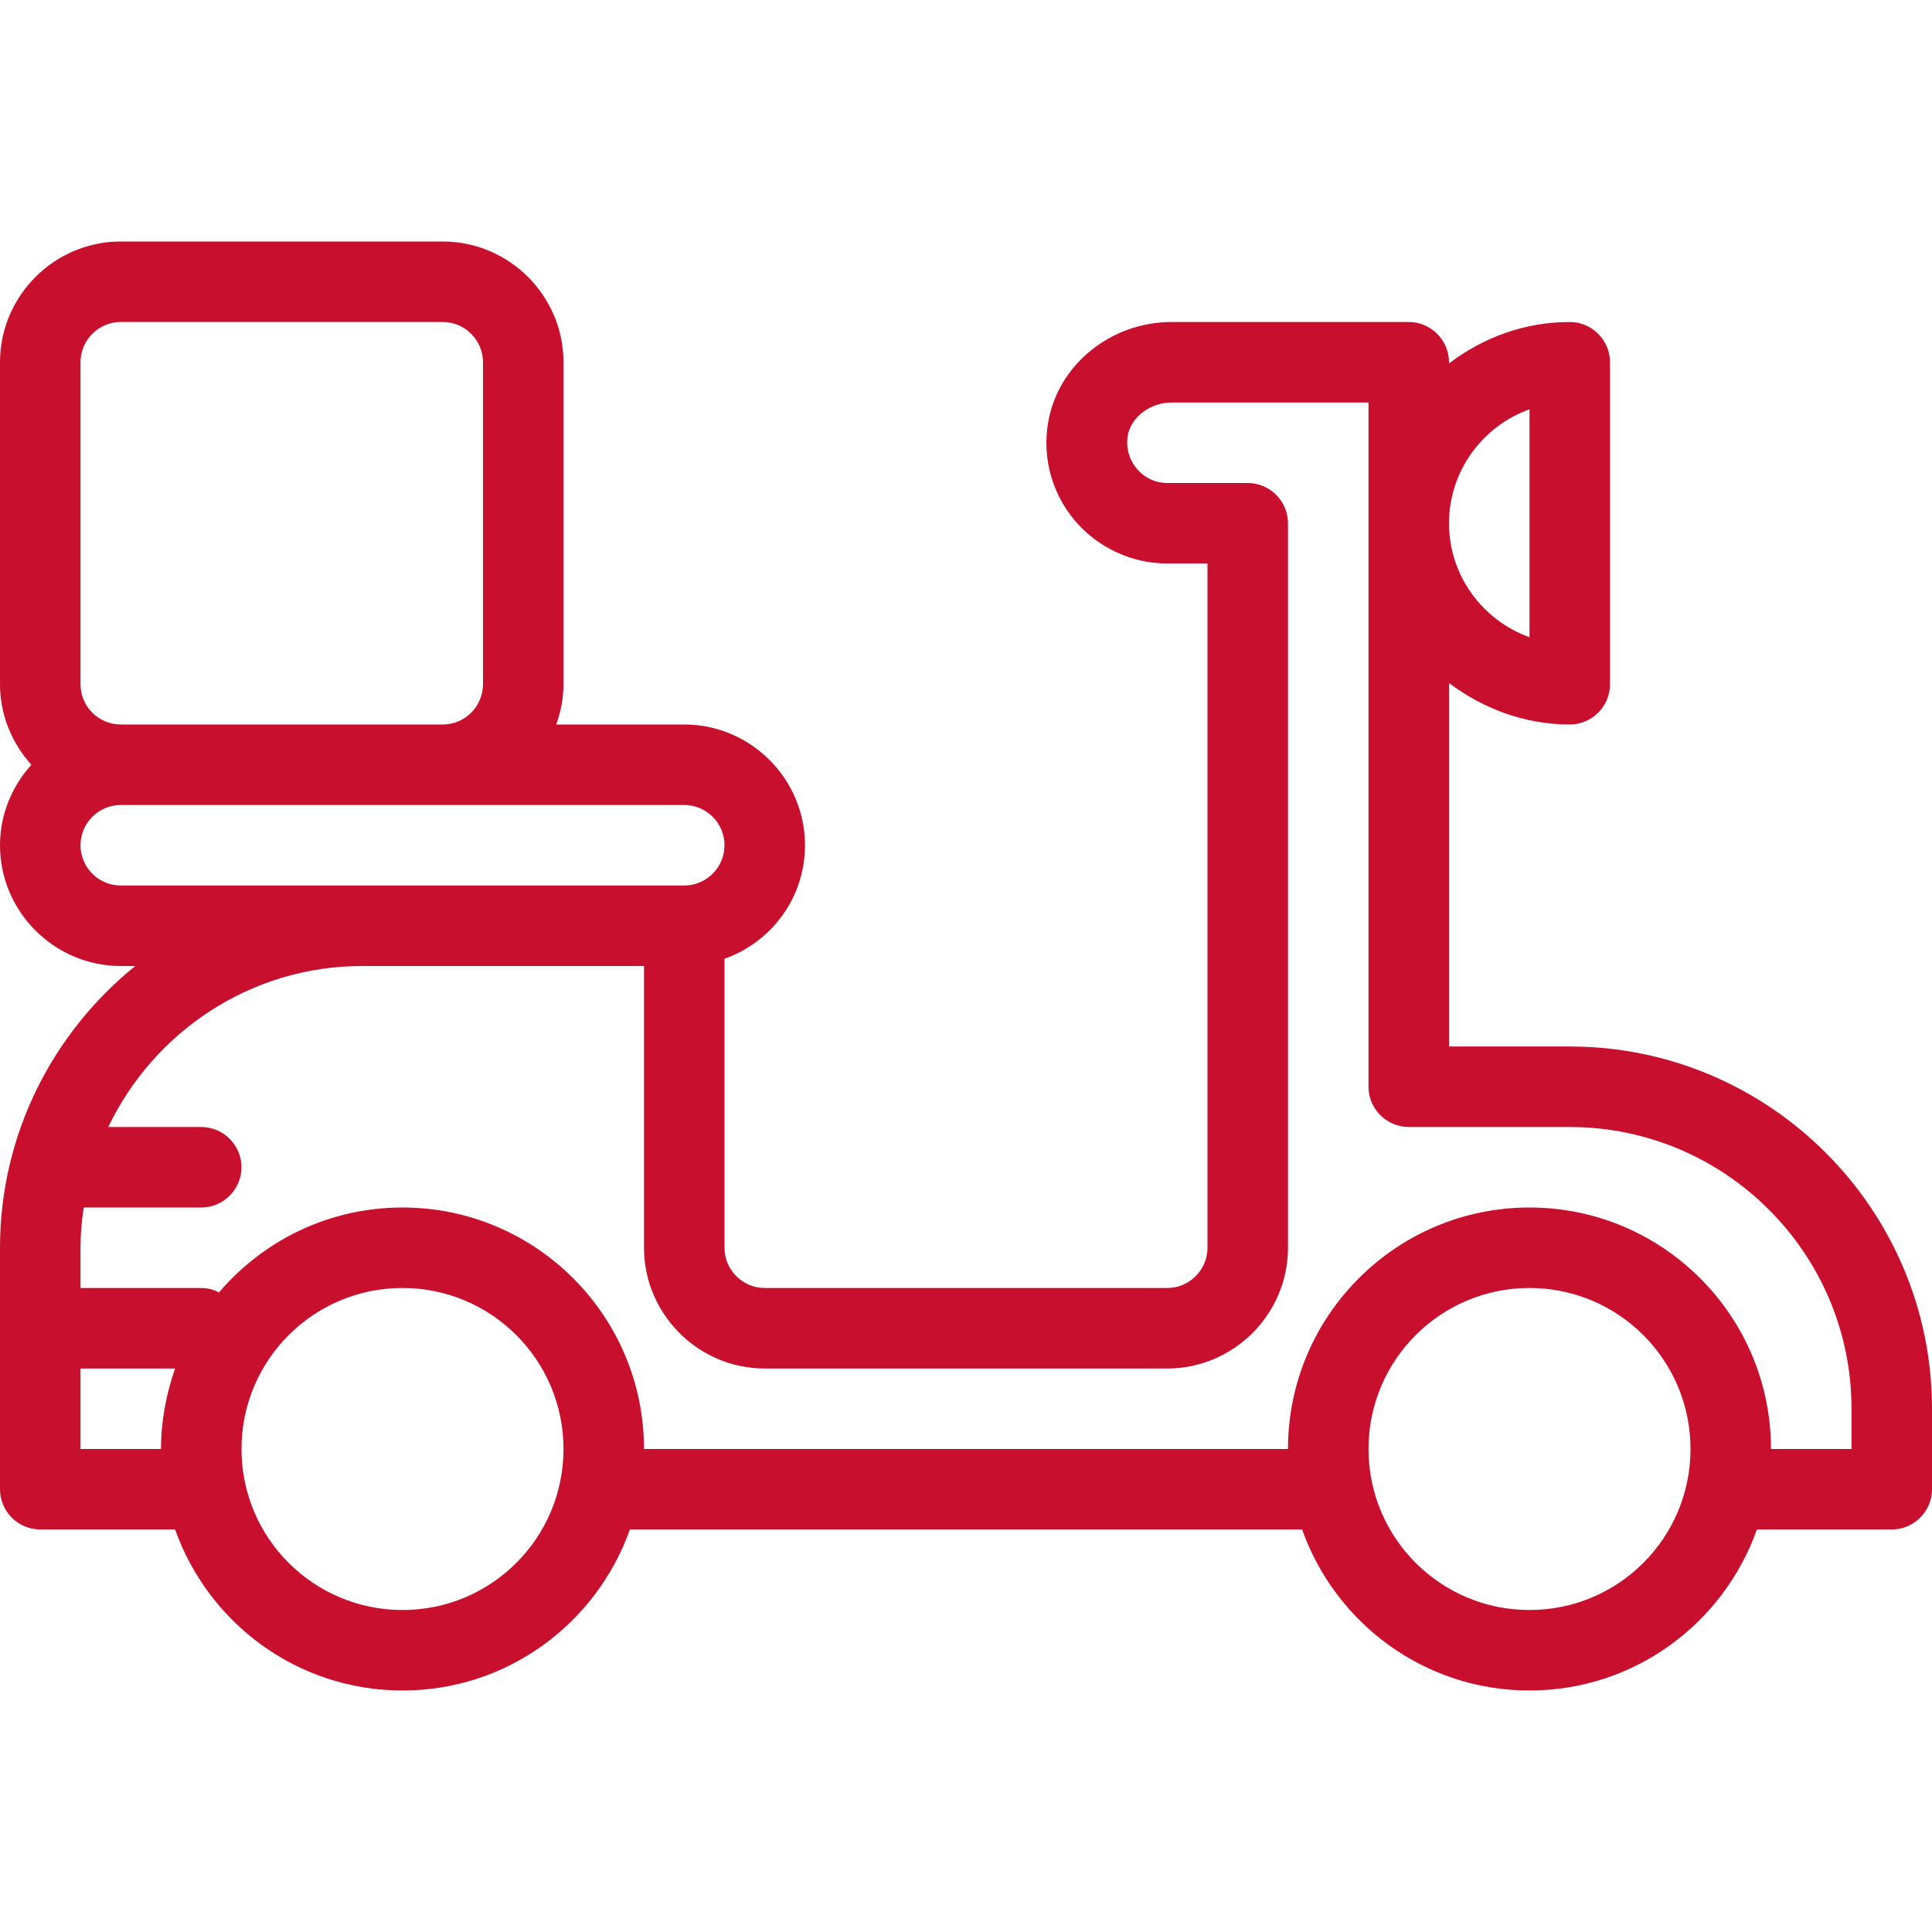 <svg width="80" height="80" viewBox="0 0 80 80" fill="none" xmlns="http://www.w3.org/2000/svg">
<g clip-path="url(#clip0_140_1221)">
<path d="M65 43.333H60V28.283C61.4 29.333 63.117 30 65 30C65.917 30 66.667 29.25 66.667 28.333V15C66.667 14.083 65.917 13.333 65 13.333C63.117 13.333 61.4 13.983 60 15.05V15C60 14.083 59.25 13.333 58.333 13.333H48.517C45.983 13.333 43.8 15.117 43.4 17.5C43.15 18.967 43.567 20.45 44.517 21.567C45.467 22.683 46.867 23.333 48.333 23.333H50V51.667C50 52.583 49.25 53.333 48.333 53.333H31.667C30.75 53.333 30 52.583 30 51.667V39.7C31.933 39.017 33.333 37.183 33.333 35C33.333 32.25 31.083 30 28.333 30H23.033C23.217 29.483 23.333 28.917 23.333 28.333V15C23.333 12.25 21.083 10 18.333 10H5C2.25 10 0 12.25 0 15V28.333C0 29.617 0.5 30.783 1.3 31.667C0.5 32.55 0 33.717 0 35C0 37.75 2.25 40 5 40H5.6C2.2 42.75 0 46.95 0 51.667V61.667C0 62.583 0.75 63.333 1.667 63.333H7.25C8.633 67.217 12.317 70 16.667 70C21.017 70 24.7 67.217 26.083 63.333H53.917C55.3 67.217 58.983 70 63.333 70C67.683 70 71.367 67.217 72.75 63.333H78.333C79.25 63.333 80 62.583 80 61.667V58.333C80 50.067 73.267 43.333 65 43.333ZM63.333 16.95V26.383C61.4 25.7 60 23.833 60 21.667C60 19.5 61.4 17.633 63.333 16.95ZM3.333 15C3.333 14.083 4.083 13.333 5 13.333H18.333C19.25 13.333 20 14.083 20 15V28.333C20 29.25 19.25 30 18.333 30H5C4.083 30 3.333 29.25 3.333 28.333V15ZM5 36.667C4.083 36.667 3.333 35.917 3.333 35C3.333 34.083 4.083 33.333 5 33.333H28.333C29.25 33.333 30 34.083 30 35C30 35.917 29.25 36.667 28.333 36.667H5ZM3.333 60V56.667H7.25C6.883 57.717 6.667 58.833 6.667 60H3.333ZM16.667 66.667C12.983 66.667 10 63.683 10 60C10 56.317 12.983 53.333 16.667 53.333C20.35 53.333 23.333 56.317 23.333 60C23.333 63.683 20.35 66.667 16.667 66.667ZM63.333 66.667C59.65 66.667 56.667 63.683 56.667 60C56.667 56.317 59.65 53.333 63.333 53.333C67.017 53.333 70 56.317 70 60C70 63.683 67.017 66.667 63.333 66.667ZM76.667 60H73.333C73.333 54.483 68.85 50 63.333 50C57.817 50 53.333 54.483 53.333 60H26.667C26.667 54.483 22.183 50 16.667 50C13.617 50 10.9 51.367 9.067 53.517C8.85 53.4 8.6 53.333 8.333 53.333H3.333V51.667C3.333 51.1 3.383 50.55 3.467 50H8.333C9.25 50 10 49.25 10 48.333C10 47.417 9.25 46.667 8.333 46.667H4.483C6.367 42.733 10.367 40 15 40H26.667V51.667C26.667 54.417 28.917 56.667 31.667 56.667H48.333C51.083 56.667 53.333 54.417 53.333 51.667V21.667C53.333 20.75 52.583 20 51.667 20H48.333C47.85 20 47.383 19.783 47.067 19.4C46.75 19.017 46.617 18.533 46.7 18.033C46.833 17.267 47.633 16.667 48.517 16.667H56.667V45C56.667 45.917 57.417 46.667 58.333 46.667H65C71.433 46.667 76.667 51.9 76.667 58.333V60Z" fill="#C8102E"/>
</g>
<defs>
<clipPath id="clip0_140_1221">
<rect width="80" height="60" fill="white" transform="translate(0 10)"/>
</clipPath>
</defs>
</svg>

